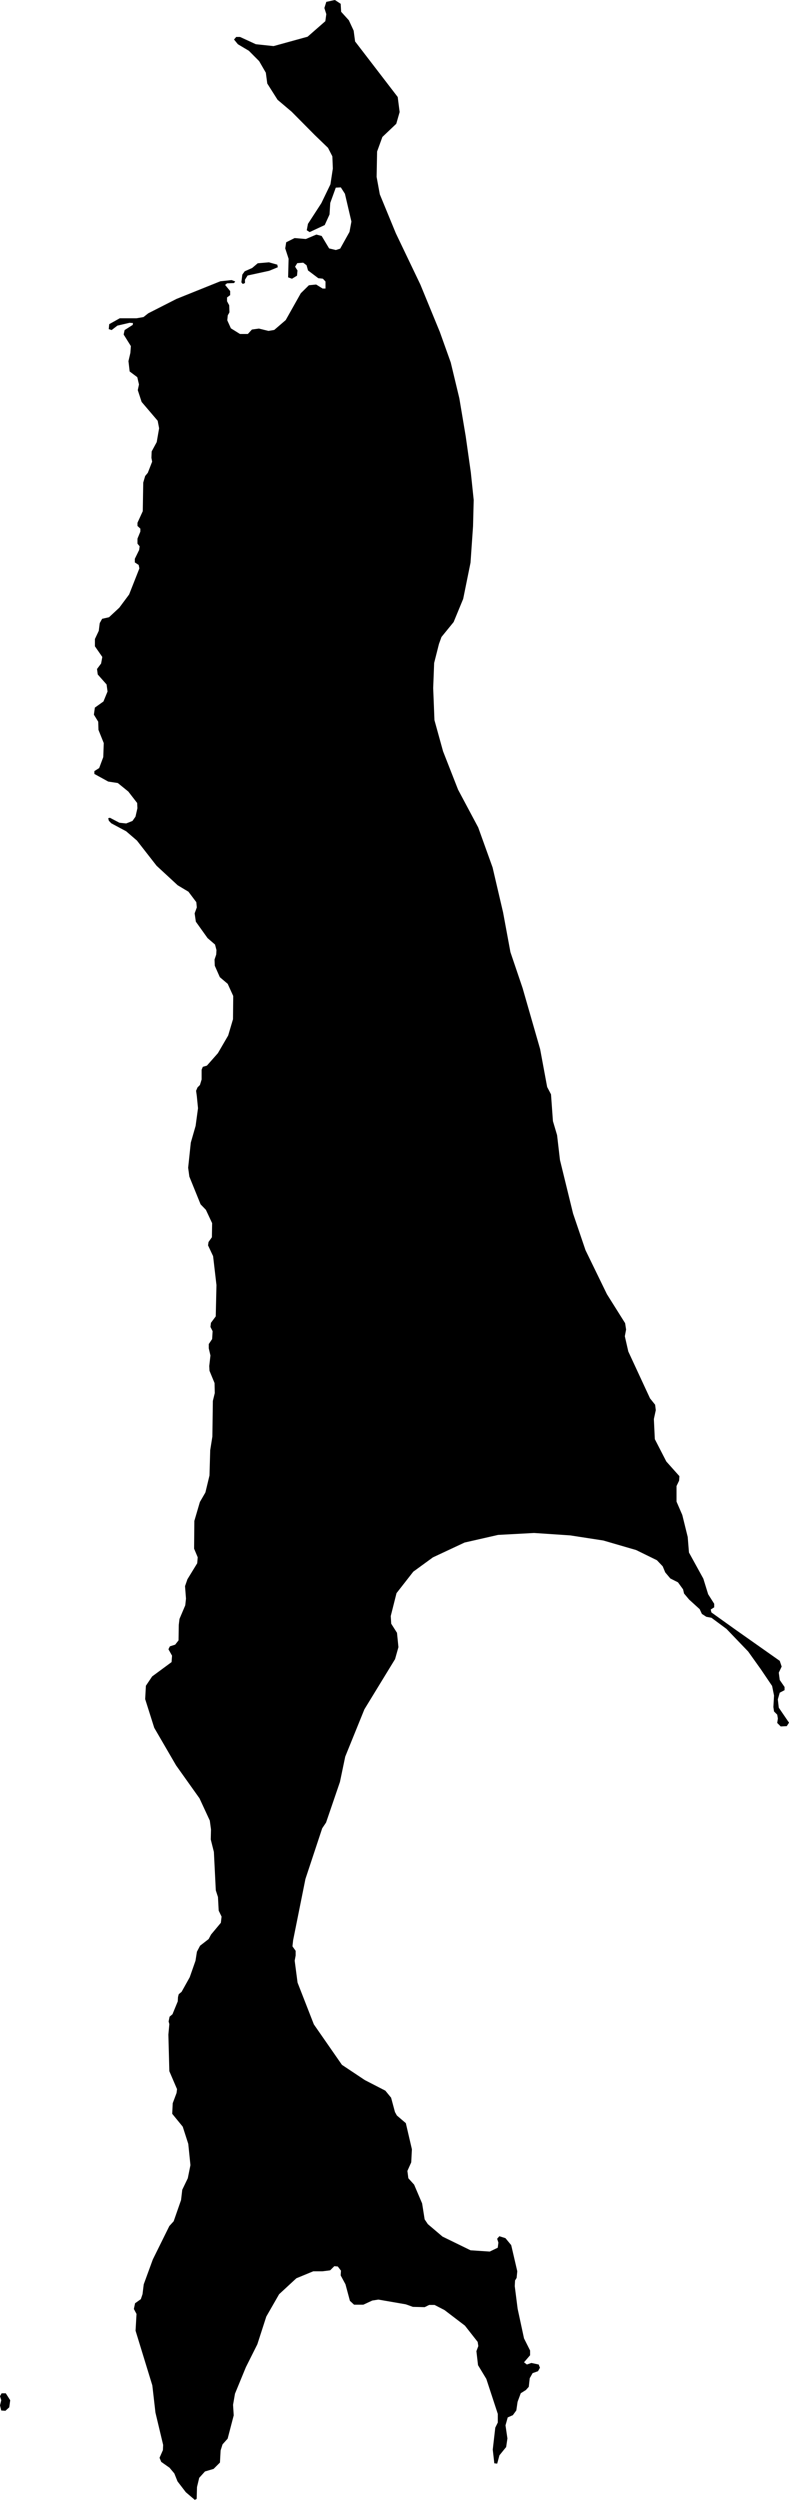 <svg xmlns="http://www.w3.org/2000/svg" viewBox="1165.021 225.893 13.125 41.541">
  <path d="M1169.873,227.75l-0.235-0.199l-0.171-0.27l-0.024-0.18l-0.111-0.192l-0.171-0.172l-0.183-0.109l-0.064-0.078l0.036-0.043h0.064l0.263,0.121l0.295,0.031l0.566-0.156l0.295-0.258l0.016-0.117l-0.032-0.102l0.032-0.102l0.143-0.031l0.096,0.063l0.008,0.133l0.128,0.141l0.08,0.172l0.024,0.18l0.709,0.923l0.032,0.25l-0.056,0.195l-0.231,0.219l-0.088,0.242l-0.008,0.422l0.053,0.289l0.266,0.646l0.409,0.854l0.324,0.788l0.181,0.506l0.143,0.595l0.106,0.631l0.085,0.6l0.048,0.459l-0.011,0.437l-0.042,0.606l-0.122,0.601l-0.159,0.385l-0.202,0.248l-0.042,0.116l-0.08,0.316l-0.016,0.417l0.021,0.533l0.143,0.517l0.25,0.638l0.335,0.628l0.239,0.664l0.175,0.749l0.122,0.659l0.202,0.596l0.292,1.015l0.117,0.63l0.064,0.122l0.032,0.445l0.069,0.233l0.048,0.413l0.218,0.89l0.207,0.609l0.356,0.731l0.303,0.482l0.016,0.106l-0.021,0.111l0.058,0.254l0.361,0.778l0.085,0.106l0.011,0.09l-0.032,0.148l0.016,0.334l0.191,0.371l0.218,0.244l-0.005,0.074l-0.043,0.09v0.259l0.096,0.222l0.09,0.365l0.021,0.259l0.239,0.434l0.08,0.259l0.101,0.159v0.058l-0.058,0.037l0.011,0.048l0.393,0.281l0.744,0.524l0.032,0.095l-0.048,0.101l0.016,0.122l0.08,0.116v0.053l-0.08,0.042l-0.032,0.111l0.016,0.138l0.17,0.249l-0.037,0.058l-0.101,0.005l-0.058-0.058l0.011-0.074l-0.011-0.064l-0.053-0.053l-0.011-0.074l0.011-0.191l-0.032-0.159l-0.186-0.275l-0.212-0.297l-0.361-0.376l-0.25-0.185l-0.085-0.016l-0.074-0.048l-0.037-0.079l-0.175-0.159l-0.085-0.101l-0.016-0.069l-0.085-0.117l-0.127-0.064l-0.085-0.101l-0.042-0.101l-0.096-0.101l-0.345-0.169l-0.547-0.159l-0.552-0.085l-0.6-0.04l-0.598,0.032l-0.558,0.127l-0.526,0.246l-0.327,0.238l-0.279,0.357l-0.096,0.381l0.008,0.127l0.096,0.151l0.024,0.238l-0.056,0.199l-0.51,0.834l-0.319,0.786l-0.088,0.421l-0.231,0.675l-0.064,0.095l-0.279,0.842l-0.205,1.019l-0.011,0.101l0.053,0.074v0.079l-0.016,0.085l0.048,0.365l0.271,0.694l0.467,0.672l0.382,0.254l0.34,0.175l0.096,0.117l0.064,0.238l0.032,0.058l0.149,0.127l0.101,0.434l-0.011,0.217l-0.064,0.143l0.016,0.122l0.096,0.106l0.133,0.312l0.042,0.265l0.053,0.079l0.244,0.207l0.467,0.228l0.319,0.021l0.133-0.064l0.011-0.085l-0.021-0.064l0.037-0.042l0.101,0.032l0.096,0.116l0.101,0.434l-0.011,0.111l-0.026,0.042l-0.005,0.095l0.048,0.376l0.106,0.492l0.101,0.201v0.079l-0.101,0.117l0.048,0.037l0.074-0.026l0.122,0.026l0.021,0.053l-0.032,0.058l-0.09,0.032l-0.048,0.085l-0.016,0.143l-0.048,0.053l-0.085,0.053l-0.053,0.143l-0.021,0.143l-0.058,0.079l-0.085,0.037l-0.037,0.132l0.032,0.217l-0.021,0.143l-0.112,0.138l-0.037,0.138l-0.048-0.005l-0.026-0.228l0.042-0.365l0.042-0.085v-0.143l-0.191-0.582l-0.138-0.228l-0.027-0.233l0.032-0.085l-0.011-0.069l-0.212-0.27l-0.34-0.259l-0.165-0.085h-0.09l-0.074,0.037l-0.197-0.005l-0.117-0.042l-0.457-0.079l-0.101,0.016l-0.149,0.069h-0.154l-0.069-0.064l-0.074-0.275l-0.08-0.148l0.005-0.079l-0.053-0.069l-0.058-0.005l-0.069,0.069l-0.127,0.016h-0.154l-0.281,0.116l-0.287,0.265l-0.213,0.371l-0.149,0.461l-0.191,0.381l-0.181,0.44l-0.032,0.185l0.011,0.175l-0.101,0.387l-0.085,0.095l-0.032,0.101l-0.011,0.201l-0.106,0.106l-0.143,0.042l-0.096,0.106l-0.037,0.154l-0.005,0.196l-0.032,0.016l-0.149-0.127l-0.138-0.18l-0.053-0.132l-0.08-0.095l-0.138-0.097l-0.028-0.068l0.056-0.127l0.004-0.087l-0.128-0.536l-0.052-0.453l-0.279-0.909l0.016-0.278l-0.044-0.083l0.02-0.095l0.096-0.068l0.028-0.083l0.02-0.163l0.151-0.413l0.275-0.556l0.072-0.079l0.123-0.353l0.02-0.171l0.092-0.191l0.044-0.218l-0.036-0.353l-0.092-0.286l-0.175-0.214l0.008-0.175l0.064-0.171l0.008-0.064l-0.128-0.298l-0.016-0.608l0.016-0.175l-0.012-0.044l0.016-0.079l0.048-0.04l0.088-0.214l0.004-0.071l0.012-0.048l0.048-0.04l0.135-0.242l0.096-0.274l0.024-0.151l0.052-0.099l0.143-0.111l0.04-0.075l0.163-0.195l0.012-0.103l-0.048-0.099l-0.012-0.226l-0.036-0.111l-0.032-0.639l-0.052-0.207l0.004-0.167l-0.02-0.147l-0.171-0.369l-0.39-0.548l-0.363-0.624l-0.151-0.477l0.012-0.222l0.104-0.155l0.323-0.238l0.008-0.107l-0.06-0.107l0.024-0.048l0.088-0.028l0.056-0.071l0.004-0.258l0.012-0.099l0.096-0.226l0.012-0.111l-0.016-0.207l0.04-0.115l0.163-0.266l0.008-0.099l-0.06-0.143l0.004-0.461l0.092-0.314l0.092-0.159l0.068-0.282l0.012-0.421l0.036-0.226l0.008-0.592l0.032-0.131l-0.004-0.167l-0.084-0.203l-0.004-0.079l0.02-0.175l-0.028-0.119v-0.071l0.056-0.083l0.008-0.131l-0.036-0.071l0.008-0.068l0.08-0.107l0.012-0.52l-0.056-0.481l-0.084-0.179l0.008-0.056l0.056-0.079l0.004-0.234l-0.104-0.222l-0.088-0.091l-0.187-0.461l-0.02-0.147l0.044-0.417l0.08-0.278l0.04-0.294l-0.02-0.203l-0.012-0.087l0.024-0.056l0.04-0.04l0.028-0.091v-0.163l0.02-0.048l0.068-0.02l0.183-0.207l0.171-0.294l0.08-0.27l0.004-0.386l-0.092-0.202l-0.131-0.111l-0.084-0.19l-0.004-0.103l0.028-0.083l0.004-0.075l-0.024-0.091l-0.124-0.107l-0.195-0.273l-0.02-0.138l0.036-0.099l-0.008-0.087l-0.131-0.174l-0.179-0.107l-0.351-0.324l-0.327-0.419l-0.179-0.154l-0.248-0.133l-0.04-0.042l-0.011-0.042l0.028-0.008l0.159,0.083l0.112,0.012l0.105-0.042l0.05-0.071l0.032-0.14l-0.004-0.087l-0.147-0.19l-0.175-0.142l-0.159-0.024l-0.231-0.127v-0.047l0.08-0.051l0.068-0.182l0.008-0.233l-0.088-0.219l-0.004-0.136l-0.072-0.117l0.016-0.117l0.143-0.102l0.068-0.166l-0.016-0.117l-0.147-0.166l-0.012-0.091l0.068-0.091l0.02-0.109l-0.123-0.177v-0.121l0.064-0.136l0.016-0.128l0.04-0.072l0.115-0.026l0.171-0.159l0.163-0.219l0.171-0.434l-0.012-0.057l-0.064-0.042v-0.06l0.072-0.147l0.008-0.06l-0.036-0.045v-0.083l0.048-0.117v-0.049l-0.048-0.045v-0.053l0.088-0.192l0.008-0.476l0.032-0.109l0.044-0.053l0.072-0.185l-0.012-0.064l0.004-0.106l0.084-0.155l0.04-0.23l-0.024-0.125l-0.267-0.313l-0.064-0.196l0.02-0.094l-0.028-0.121l-0.127-0.095l-0.02-0.172l0.032-0.137l0.008-0.113l-0.12-0.192l0.016-0.074l0.135-0.086l0.004-0.031l-0.056-0.004l-0.203,0.047l-0.096,0.074l-0.048-0.016l0.008-0.082l0.175-0.098h0.279l0.116-0.02l0.08-0.063l0.47-0.239l0.729-0.293l0.187-0.02l0.06,0.023l-0.02,0.027l-0.116,0.004l-0.032,0.027l0.084,0.102v0.067l-0.052,0.039v0.063l0.036,0.067l0.004,0.117l-0.028,0.051l-0.008,0.082l0.06,0.133l0.151,0.094h0.131l0.068-0.074l0.116-0.016l0.159,0.039l0.096-0.016l0.191-0.164l0.251-0.446l0.135-0.133l0.12-0.012l0.108,0.067h0.048v-0.117l-0.044-0.047l-0.076-0.008l-0.171-0.129l-0.024-0.086l-0.056-0.043l-0.099,0.008l-0.036,0.059l0.04,0.063l-0.008,0.086l-0.084,0.051l-0.064-0.023l0.008-0.309l-0.056-0.172l0.016-0.102l0.14-0.07l0.187,0.016l0.175-0.074l0.088,0.023l0.124,0.207l0.112,0.027l0.072-0.023l0.155-0.278l0.032-0.172l-0.108-0.462l-0.068-0.106l-0.084,0.004l-0.092,0.254l-0.012,0.192l-0.08,0.176l-0.251,0.117l-0.048-0.031l0.02-0.106l0.223-0.344l0.151-0.313l0.04-0.262l-0.008-0.203l-0.072-0.141l-0.219-0.211L1169.873,227.75z M1169.092,230.401l-0.04,0.055l-0.016,0.129l0.024,0.027l0.036-0.016v-0.055l0.044-0.07l0.359-0.078l0.143-0.059l-0.008-0.043l-0.139-0.039l-0.187,0.016l-0.092,0.078L1169.092,230.401z M1165.042,265.779l-0.021,0.085l0.021,0.085l0.069,0.005l0.064-0.058l0.016-0.117l-0.074-0.116h-0.069l-0.027,0.048L1165.042,265.779z"/>
</svg>
